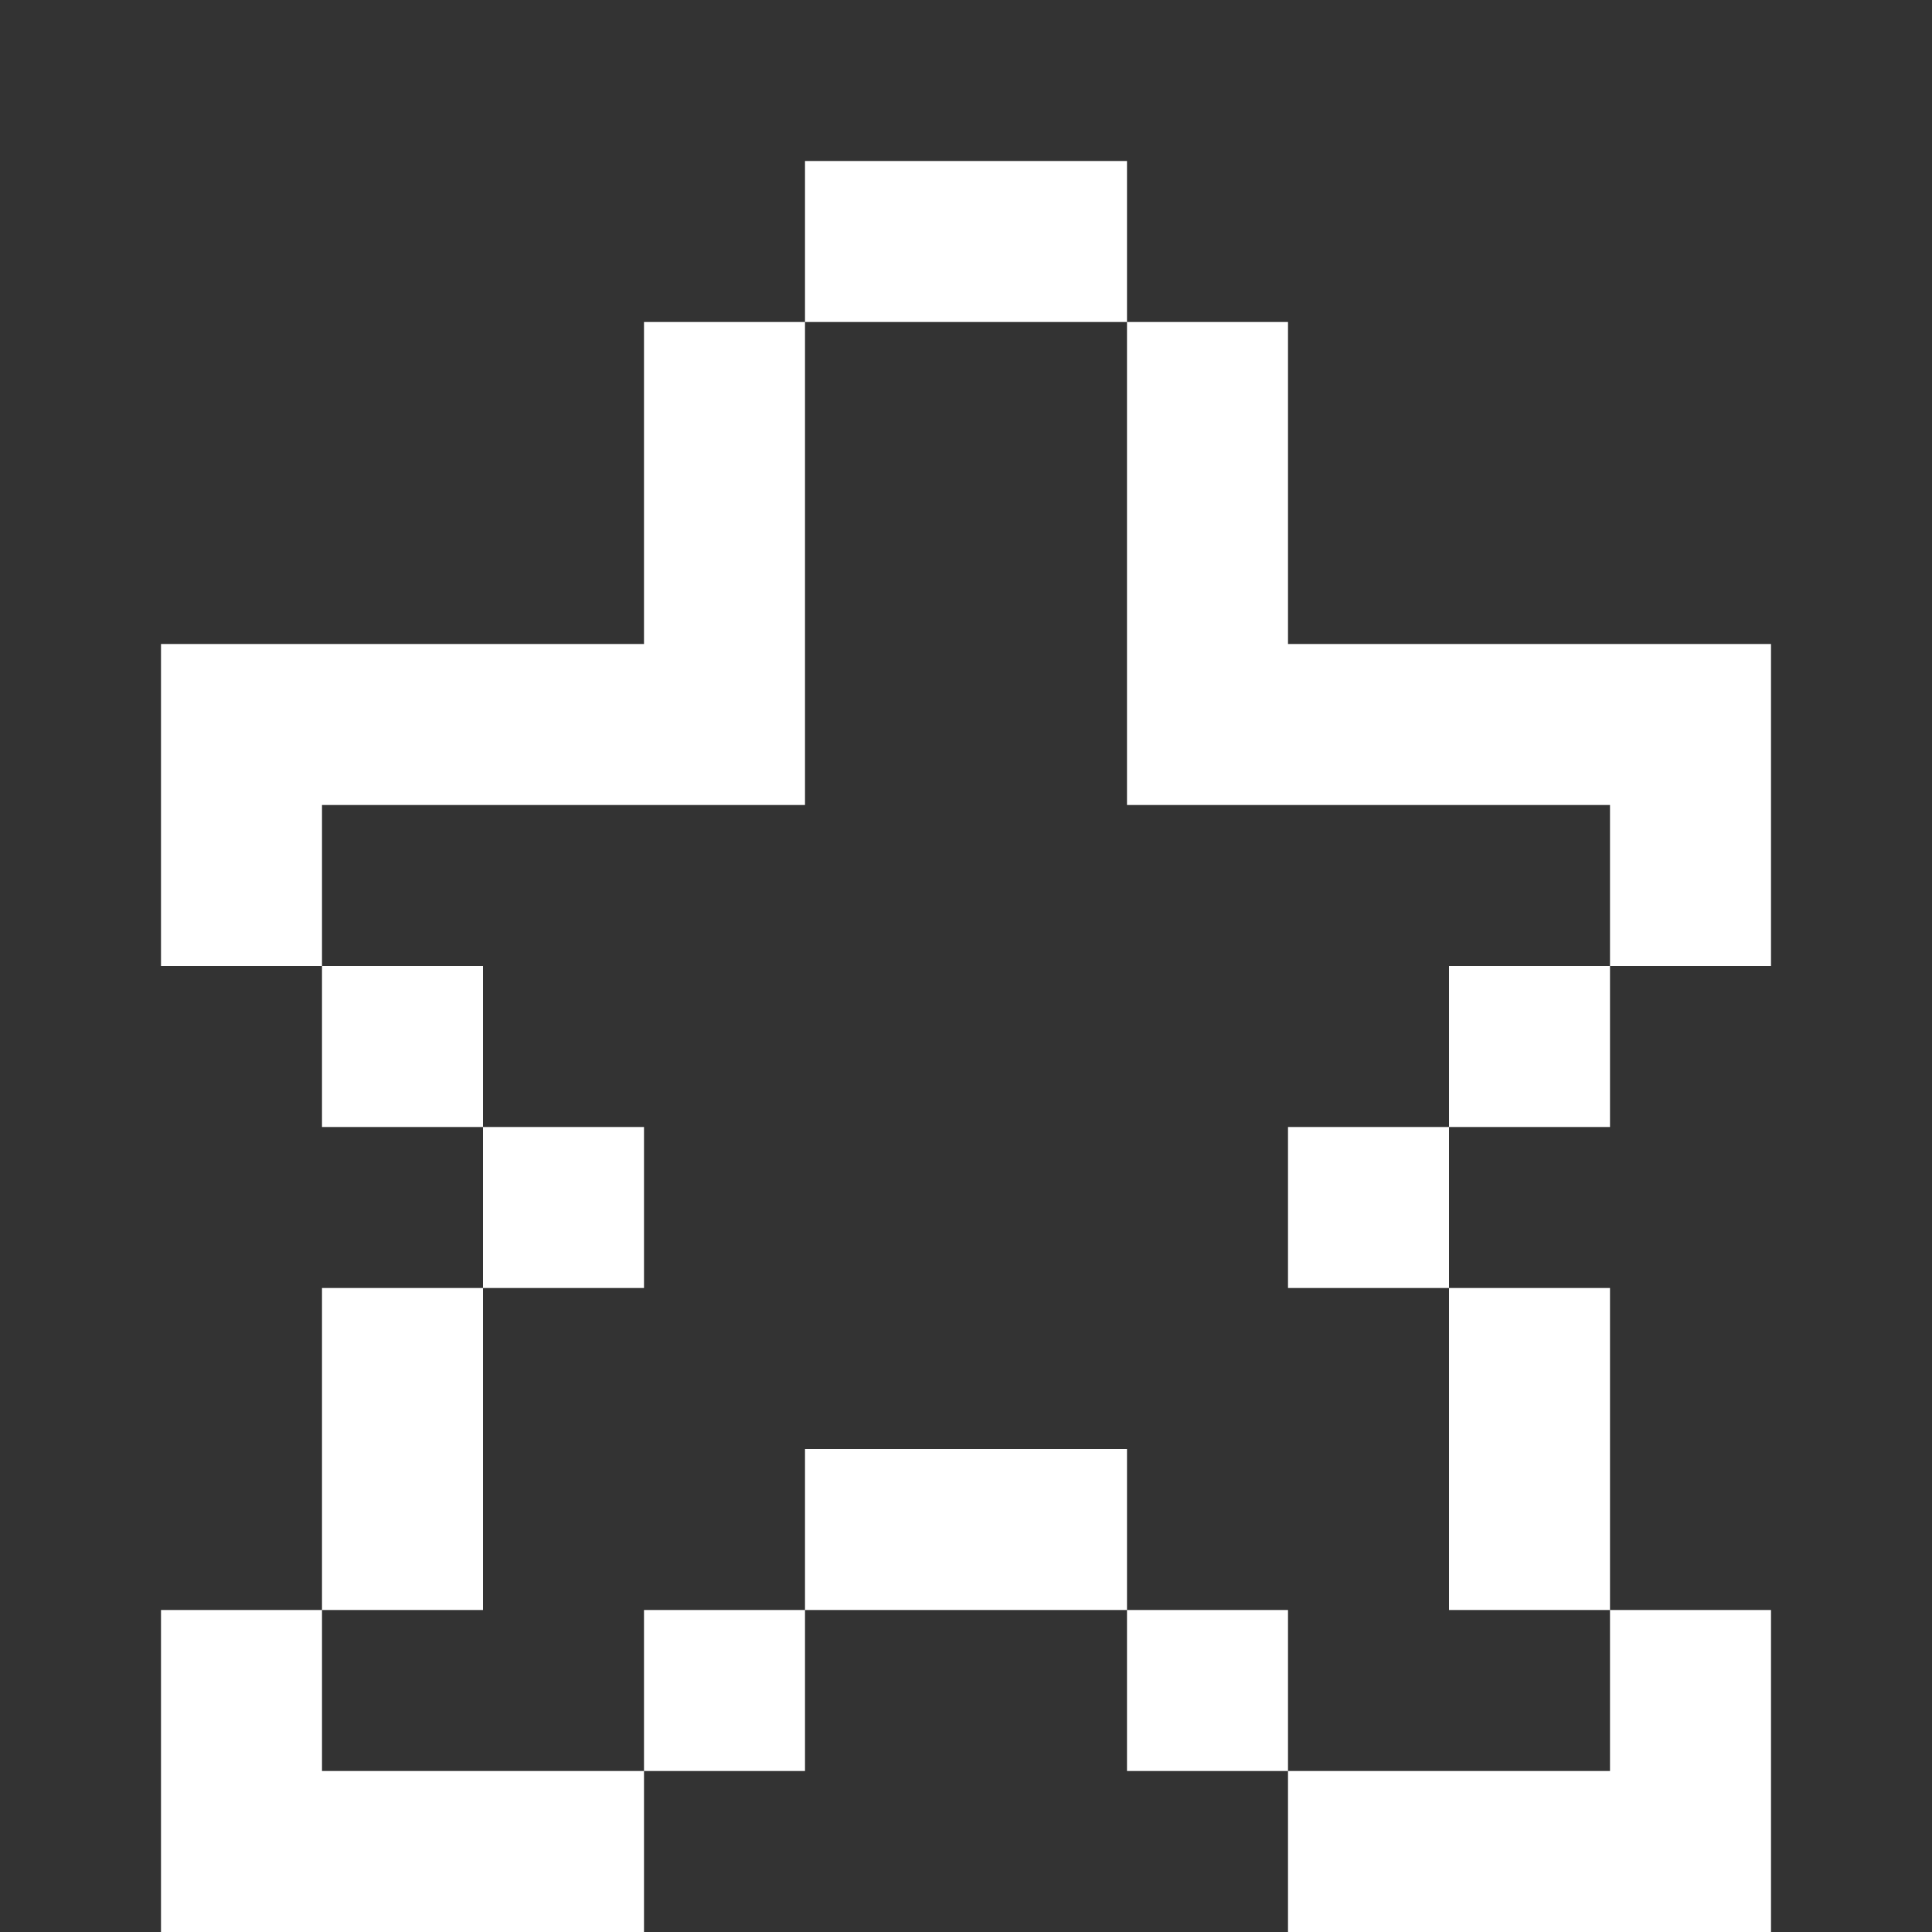 <?xml version="1.0" encoding="UTF-8" standalone="no"?>
<svg
   fill="none"
   viewBox="0 0 24 24"
   version="1.1"
   id="svg158"
   sodipodi:docname="star.svg"
   inkscape:version="1.2.2 (b0a8486541, 2022-12-01)"
   xmlns:inkscape="http://www.inkscape.org/namespaces/inkscape"
   xmlns:sodipodi="http://sodipodi.sourceforge.net/DTD/sodipodi-0.dtd"
   xmlns="http://www.w3.org/2000/svg"
   xmlns:svg="http://www.w3.org/2000/svg">
  <rect x="0" y="0" width="24" height="24" fill="#333333" stroke="none"/>
  <defs
     id="defs162" />
  <sodipodi:namedview
     id="namedview160"
     pagecolor="#ffffff"
     bordercolor="#000000"
     borderopacity="0.25"
     inkscape:showpageshadow="2"
     inkscape:pageopacity="0.0"
     inkscape:pagecheckerboard="0"
     inkscape:deskcolor="#d1d1d1"
     showgrid="true"
     inkscape:zoom="19.708333"
     inkscape:cx="9.2854123"
     inkscape:cy="12.761099"
     inkscape:window-width="1340"
     inkscape:window-height="679"
     inkscape:window-x="0"
     inkscape:window-y="0"
     inkscape:window-maximized="1"
     inkscape:current-layer="svg158">
    <inkscape:grid
       type="xygrid"
       id="grid4222"
       spacingx="2"
       spacingy="2" />
  </sodipodi:namedview>
  <!-- Background -->
  <!-- Star -->
  <path
     id="rect4228"
     style="fill:#ffffff;fill-opacity:1;stroke:none;stroke-width:12;stroke-linecap:round;stroke-linejoin:bevel;stroke-opacity:1;paint-order:markers stroke fill"
     d="M 10 2 L 10 4 L 14 4 L 14 2 L 10 2 z M 14 4 L 14 8 L 14 10 L 20 10 L 20 12 L 22 12 L 22 10 L 22 8 L 16 8 L 16 4 L 14 4 z M 20 12 L 18 12 L 18 14 L 20 14 L 20 12 z M 18 14 L 16 14 L 16 16 L 18 16 L 18 14 z M 18 16 L 18 20 L 20 20 L 20 16 L 18 16 z M 20 20 L 20 22 L 16 22 L 16 24 L 20 24 L 22 24 L 22 20 L 20 20 z M 16 22 L 16 20 L 14 20 L 14 22 L 16 22 z M 14 20 L 14 18 L 10 18 L 10 20 L 14 20 z M 10 20 L 8 20 L 8 22 L 10 22 L 10 20 z M 8 22 L 4 22 L 4 20 L 2 20 L 2 22 L 2 24 L 8 24 L 8 22 z M 4 20 L 6 20 L 6 16 L 4 16 L 4 20 z M 6 16 L 8 16 L 8 14 L 6 14 L 6 16 z M 6 14 L 6 12 L 4 12 L 4 14 L 6 14 z M 4 12 L 4 10 L 10 10 L 10 8 L 10 4 L 8 4 L 8 8 L 2 8 L 2 10 L 2 12 L 4 12 z " />
</svg>
